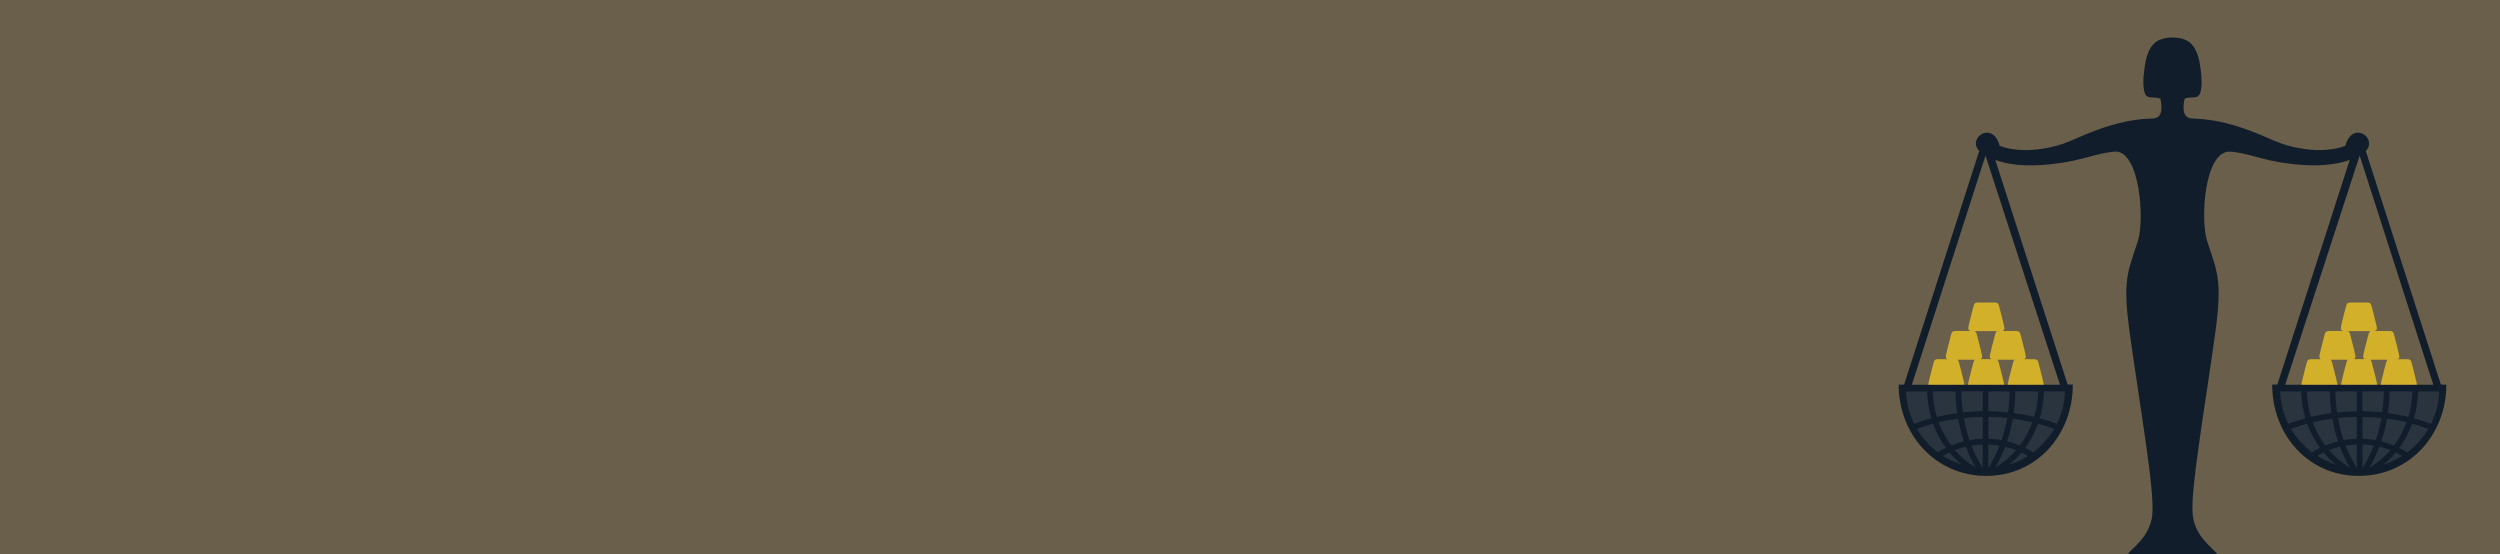 <?xml version="1.0" encoding="utf-8"?>
<!-- Generator: Adobe Illustrator 19.1.0, SVG Export Plug-In . SVG Version: 6.00 Build 0)  -->
<svg version="1.1" id="free_exchange" xmlns="http://www.w3.org/2000/svg" xmlns:xlink="http://www.w3.org/1999/xlink" x="0px"
	 y="0px" viewBox="0 0 2706 600" style="enable-background:new 0 0 2706 600;" xml:space="preserve">
<style type="text/css">
	.st0{fill-rule:evenodd;clip-rule:evenodd;fill:#695F4B;}
	.st1{fill:#111D2A;}
	.st2{fill:#29343F;}
	.st3{fill:#D3B02A;}
</style>
<g>
	<rect y="0" class="st0" width="2706" height="600"/>
	<g>
		<g>
			<path class="st1" d="M2149.1,168.4l-79.7,248l56.3,0l104,0L2149.1,168.4z M2554.1,168.4l-80.6,248l160.3,0L2554.1,168.4z
				 M2302.8,600c5.3-7.2,24.1-18.8,26.8-42.4c2.9-25.5-12.9-114.4-24.3-196.7c-8.1-58.3-2.3-65.9,8.7-99.9c7.5-23,2.2-98.6-25-96.9
				c-1.5,0.1-2.9,0.2-4.1,0.4c-22.5,3-35.8,11.5-75.4,14.1c-21.7,1.5-38.1-1.2-49.8-5.5l78.3,243.1l5.6,0
				c0,54.6-39.1,98.9-93.7,98.9c-54.6,0-94.8-44.3-94.8-98.8h5.9l81.3-252.9c-13.4-14,14.5-33.5,22.1-5.7c5.5,2.6,21,6.2,39.1,4.2
				c34.1-3.7,41.1-13.2,74.8-24.2c21.6-7,36.5-8.9,51.1-9.4c10.5-0.2,11.3-9,9.3-20.2c-0.7-4-10.9-1.1-14.9-4
				c-4-2.8-4.4-14.8-3.3-24.4c1.1-9.6,2.7-30.8,17.4-36.7c8.4-3.4,17-2.4,20.2-1.9c2.1,0.3,4.4,0.8,7,1.9
				c14.7,5.9,16.3,27.1,17.4,36.7c1.1,9.6,0.7,21.5-3.3,24.4c-4,2.8-14.2-0.1-14.9,4c-2,11.2-1.1,20,9.3,20.2
				c14.5,0.6,29.5,2.4,51.1,9.4c33.7,10.9,40.6,20.4,74.8,24.2c18.1,2,33.6-1.6,39.1-4.2c7.6-27.8,35.5-8.3,22.1,5.7l81.3,252.9h5.9
				c0,54.6-40.2,98.8-94.8,98.8c-54.6,0-93.7-44.3-93.7-98.9l5.6,0l78.3-243.1c-11.7,4.2-28.1,6.9-49.8,5.5
				c-39.5-2.6-52.9-11.1-75.4-14.1c-1.2-0.2-2.6-0.3-4.1-0.4c-28.2-1.3-32.5,73.8-25,96.9c11,33.9,16.7,41.6,8.7,99.9
				c-11.4,82.3-27.2,171.2-24.3,196.7c2.7,23.6,21.5,35.2,26.8,42.4L2302.8,600z"/>
		</g>
		<g>
			<path class="st2" d="M2527.9,423.7c0.1,7.8,0.7,15.3,1.8,22.7c7.1-0.7,13.7-1.2,21.4-1.3v-21.4H2527.9z M2606.8,451.2
				c2.5-8,4.2-18.1,4.4-27.5h-24.7c0,7.4-0.7,15.7-1.8,23.4C2592.3,448.1,2599.7,449.5,2606.8,451.2z M2580,502.8
				c7.1-2.2,13.9-5.4,20.1-9.3c-2.1-1.3-4.6-2.6-7-3.7C2589.1,494.6,2584.7,499,2580,502.8z M2631.3,458.8
				c5.4-10.7,8.5-22.6,8.9-35.1h-22.8c-0.3,10.1-1.9,19.9-4.6,29C2619.2,454.5,2625.4,456.5,2631.3,458.8z M2583.7,453.2
				c-1.2,7.5-3.9,18-6.2,24.5c4.7,1.2,9.3,2.7,13.7,4.5c5.6-7.5,10.3-16,13.6-25.2C2598.1,455.4,2591,454.1,2583.7,453.2z
				 M2564.8,506c8.5-4.9,16-11.2,22.4-18.8c-3.9-1.5-7.3-2.6-11.8-3.7C2572.4,491.6,2568.9,499,2564.8,506z M2578.5,446.3
				c1-7.4,1.7-14.9,1.8-22.7h-23.2v21.4C2564.8,445.2,2571.4,445.6,2578.5,446.3z M2557.2,506.6c4.8-7.3,9.4-16.9,12.2-24.3
				c-3.7-0.7-8.5-1.1-12.2-1.2V506.6z M2557.2,474.9c4.7,0.1,10.4,0.7,14.3,1.5c2.3-6.6,4.9-16.3,6.1-23.9
				c-5.3-0.7-14.6-1.1-20.4-1.2V474.9z M2497,423.7c0.2,9.4,1.9,19.5,4.4,27.5c7.1-1.7,14.6-3.1,22.2-4.1c-1.1-7.7-1.8-16-1.8-23.4
				H2497z M2508.1,493.5c6.2,3.9,12.9,7.1,20.1,9.3c-4.7-3.9-9.1-8.3-13.1-13C2512.7,491,2510.3,492.2,2508.1,493.5z M2476.8,458.7
				c6-2.2,12.2-4.3,18.6-6c-2.7-9.2-4.3-18.9-4.6-29h-22.8C2468.5,436.2,2471.6,448.1,2476.8,458.7z M2530.7,477.7
				c-2.3-6.5-5-17-6.2-24.5c-7.3,1-14.3,2.2-21.2,3.8c3.4,9.2,8,17.7,13.6,25.2C2521.4,480.4,2525.9,478.9,2530.7,477.7z
				 M2543.4,506c-4.1-7-7.6-14.4-10.7-22.5c-4.5,1.1-7.9,2.2-11.8,3.7C2527.5,494.8,2534.9,501.1,2543.4,506z M2538.9,482.3
				c2.8,7.4,7.4,17,12.2,24.3v-25.5C2547.4,481.2,2542.6,481.7,2538.9,482.3z M2536.8,476.4c3.9-0.8,9.6-1.4,14.3-1.5v-23.6
				c-5.8,0-15.1,0.5-20.4,1.2C2531.9,460.1,2534.4,469.8,2536.8,476.4z M2597,484.8c3.1,1.5,6.1,3.2,8.7,4.9
				c8-6,17.2-15.7,22.8-25.4c-5.7-2.2-11.3-4-17.5-5.7C2607.1,468.9,2602.4,477.4,2597,484.8z M2511.2,484.8
				c-5.4-7.3-10.2-15.9-13.9-26.2c-6.2,1.7-11.8,3.5-17.5,5.7c5.6,9.7,14.7,19.4,22.8,25.4C2505.1,488,2508.1,486.3,2511.2,484.8z"
				/>
		</g>
		<g>
			<path class="st2" d="M2175.3,423.7c-0.1,7.8-0.7,15.3-1.8,22.7c-7.1-0.7-13.7-1.2-21.4-1.3v-21.4H2175.3z M2096.4,451.2
				c-2.5-8-4.2-18.1-4.4-27.5h24.7c0,7.4,0.7,15.7,1.8,23.4C2111,448.1,2103.5,449.5,2096.4,451.2z M2123.2,502.8
				c-7.1-2.2-13.9-5.4-20.1-9.3c2.1-1.3,4.6-2.6,7-3.7C2114.1,494.6,2118.5,499,2123.2,502.8z M2072,458.8
				c-5.4-10.7-8.5-22.6-8.9-35.1h22.8c0.3,10.1,1.9,19.9,4.6,29C2084,454.5,2077.9,456.5,2072,458.8z M2119.5,453.2
				c1.2,7.5,3.9,18,6.2,24.5c-4.7,1.2-9.3,2.7-13.7,4.5c-5.6-7.5-10.3-16-13.6-25.2C2105.2,455.4,2112.2,454.1,2119.5,453.2z
				 M2138.4,506c-8.5-4.9-16-11.2-22.4-18.8c3.9-1.5,7.3-2.6,11.8-3.7C2130.8,491.6,2134.3,499,2138.4,506z M2124.7,446.3
				c-1-7.4-1.7-14.9-1.8-22.7h23.2v21.4C2138.4,445.2,2131.8,445.6,2124.7,446.3z M2146.1,506.6c-4.8-7.3-9.4-16.9-12.2-24.3
				c3.7-0.7,8.5-1.1,12.2-1.2V506.6z M2146.1,474.9c-4.7,0.1-10.4,0.7-14.3,1.5c-2.3-6.6-4.9-16.3-6.1-23.9
				c5.3-0.7,14.6-1.1,20.4-1.2V474.9z M2206.2,423.7c-0.2,9.4-1.9,19.5-4.4,27.5c-7.1-1.7-14.6-3.1-22.2-4.1
				c1.1-7.7,1.8-16,1.8-23.4H2206.2z M2195.1,493.5c-6.2,3.9-12.9,7.1-20.1,9.3c4.7-3.9,9.1-8.3,13.1-13
				C2190.5,491,2193,492.2,2195.1,493.5z M2226.4,458.7c-6-2.2-12.2-4.3-18.6-6c2.7-9.2,4.3-18.9,4.6-29h22.8
				C2234.7,436.2,2231.6,448.1,2226.4,458.7z M2172.5,477.7c2.3-6.5,5-17,6.2-24.5c7.3,1,14.3,2.2,21.2,3.8
				c-3.4,9.2-8,17.7-13.6,25.2C2181.9,480.4,2177.3,478.9,2172.5,477.7z M2159.8,506c4.1-7,7.6-14.4,10.7-22.5
				c4.5,1.1,7.9,2.2,11.8,3.7C2175.8,494.8,2168.3,501.1,2159.8,506z M2164.3,482.3c-2.8,7.4-7.4,17-12.2,24.3v-25.5
				C2155.9,481.2,2160.6,481.7,2164.3,482.3z M2166.5,476.4c-3.9-0.8-9.6-1.4-14.3-1.5v-23.6c5.8,0,15.1,0.5,20.4,1.2
				C2171.3,460.1,2168.8,469.8,2166.5,476.4z M2106.3,484.8c-3.1,1.5-6.1,3.2-8.7,4.9c-8-6-17.2-15.7-22.8-25.4
				c5.7-2.2,11.3-4,17.5-5.7C2096.1,468.9,2100.8,477.4,2106.3,484.8z M2192,484.8c5.4-7.3,10.2-15.9,13.9-26.2
				c6.2,1.7,11.8,3.5,17.5,5.7c-5.6,9.7-14.7,19.4-22.8,25.4C2198.1,488,2195.1,486.3,2192,484.8z"/>
		</g>
		<g>
			<path class="st3" d="M2541.3,358.4c1.3,0.4,1.8,1.4,2.2,2.5c0,0,4.7,17.6,5.9,23.6c0.5,2.3-0.2,3.5-1.4,4.2h11.4
				c-1.2-0.7-1.8-1.9-1.4-4.2c1.2-6,5.9-23.6,5.9-23.6c0.5-1,1-2,2.2-2.5H2541.3z M2491.1,416.4c0-0.4,0-0.8,0.1-1.3
				c1.2-6,5.9-23.6,5.9-23.6c0.6-1.4,1.3-2.7,3.9-2.7h11c-1.2-0.7-1.8-1.9-1.4-4.2c1.2-6,5.9-23.6,5.9-23.6c0.6-1.4,1.3-2.7,3.9-2.7
				l15.6,0c-1.7-0.5-2.8-1.8-2.2-4.5c1.2-6,5.9-23.6,5.9-23.6c0.6-1.4,1.3-2.7,3.9-2.7h19.2c2.6,0,3.3,1.3,3.9,2.7
				c0,0,4.7,17.6,5.9,23.6c0.6,2.8-0.6,4.1-2.2,4.5l16.7,0c2.6,0,3.3,1.3,3.9,2.7c0,0,4.7,17.6,5.9,23.6c0.5,2.3-0.2,3.5-1.4,4.2
				h10.6c2.6,0,3.3,1.3,3.9,2.7c0,0,4.7,17.6,5.9,23.6c0.1,0.5,0.1,0.9,0.1,1.3l-39,0c0-0.4,0-0.8,0.1-1.3c1.2-6,5.9-23.6,5.9-23.6
				c0.4-0.8,0.7-1.6,1.5-2.1h-19c0.8,0.5,1.1,1.3,1.5,2.1c0,0,4.7,17.6,5.9,23.6c0.1,0.5,0.1,0.9,0.1,1.3l-39,0c0-0.4,0-0.8,0.1-1.3
				c1.2-6,5.9-23.6,5.9-23.6c0.4-0.8,0.7-1.6,1.5-2.1h-19c0.8,0.5,1.1,1.3,1.5,2.1c0,0,4.7,17.6,5.9,23.6c0.1,0.5,0.2,0.9,0.2,1.3
				L2491.1,416.4z"/>
		</g>
	</g>
	<g>
		<path class="st3" d="M2162,358.4c-1.3,0.4-1.8,1.4-2.2,2.5c0,0-4.7,17.6-5.9,23.6c-0.5,2.3,0.2,3.5,1.4,4.2h-11.4
			c1.2-0.7,1.8-1.9,1.4-4.2c-1.2-6-5.9-23.6-5.9-23.6c-0.5-1-1-2-2.2-2.5H2162z M2212.1,416.4c0-0.4,0-0.8-0.1-1.3
			c-1.2-6-5.9-23.6-5.9-23.6c-0.6-1.4-1.3-2.7-3.9-2.7h-11c1.2-0.7,1.8-1.9,1.4-4.2c-1.2-6-5.9-23.6-5.9-23.6
			c-0.6-1.4-1.3-2.7-3.9-2.7l-15.6,0c1.7-0.5,2.8-1.8,2.2-4.5c-1.2-6-5.9-23.6-5.9-23.6c-0.6-1.4-1.3-2.7-3.9-2.7h-19.2
			c-2.6,0-3.3,1.3-3.9,2.7c0,0-4.7,17.6-5.9,23.6c-0.6,2.8,0.6,4.1,2.2,4.5l-16.7,0c-2.6,0-3.3,1.3-3.9,2.7c0,0-4.7,17.6-5.9,23.6
			c-0.5,2.3,0.2,3.5,1.4,4.2h-10.6c-2.6,0-3.3,1.3-3.9,2.7c0,0-4.7,17.6-5.9,23.6c-0.1,0.5-0.1,0.9-0.1,1.3c0,0,0,0,0,0l39,0
			c0-0.4,0-0.8-0.1-1.3c-1.2-6-5.9-23.6-5.9-23.6c-0.4-0.8-0.7-1.6-1.5-2.1h19c-0.8,0.5-1.1,1.3-1.5,2.1c0,0-4.7,17.6-5.9,23.6
			c-0.1,0.5-0.1,0.9-0.1,1.3c0,0,0,0,0,0l39,0c0-0.4,0-0.8-0.1-1.3c-1.2-6-5.9-23.6-5.9-23.6c-0.4-0.8-0.7-1.6-1.5-2.1h19
			c-0.8,0.5-1.1,1.3-1.5,2.1c0,0-4.7,17.6-5.9,23.6c-0.1,0.5-0.1,0.9-0.1,1.3c0,0,0,0,0,0L2212.1,416.4z"/>
	</g>
</g>
</svg>
